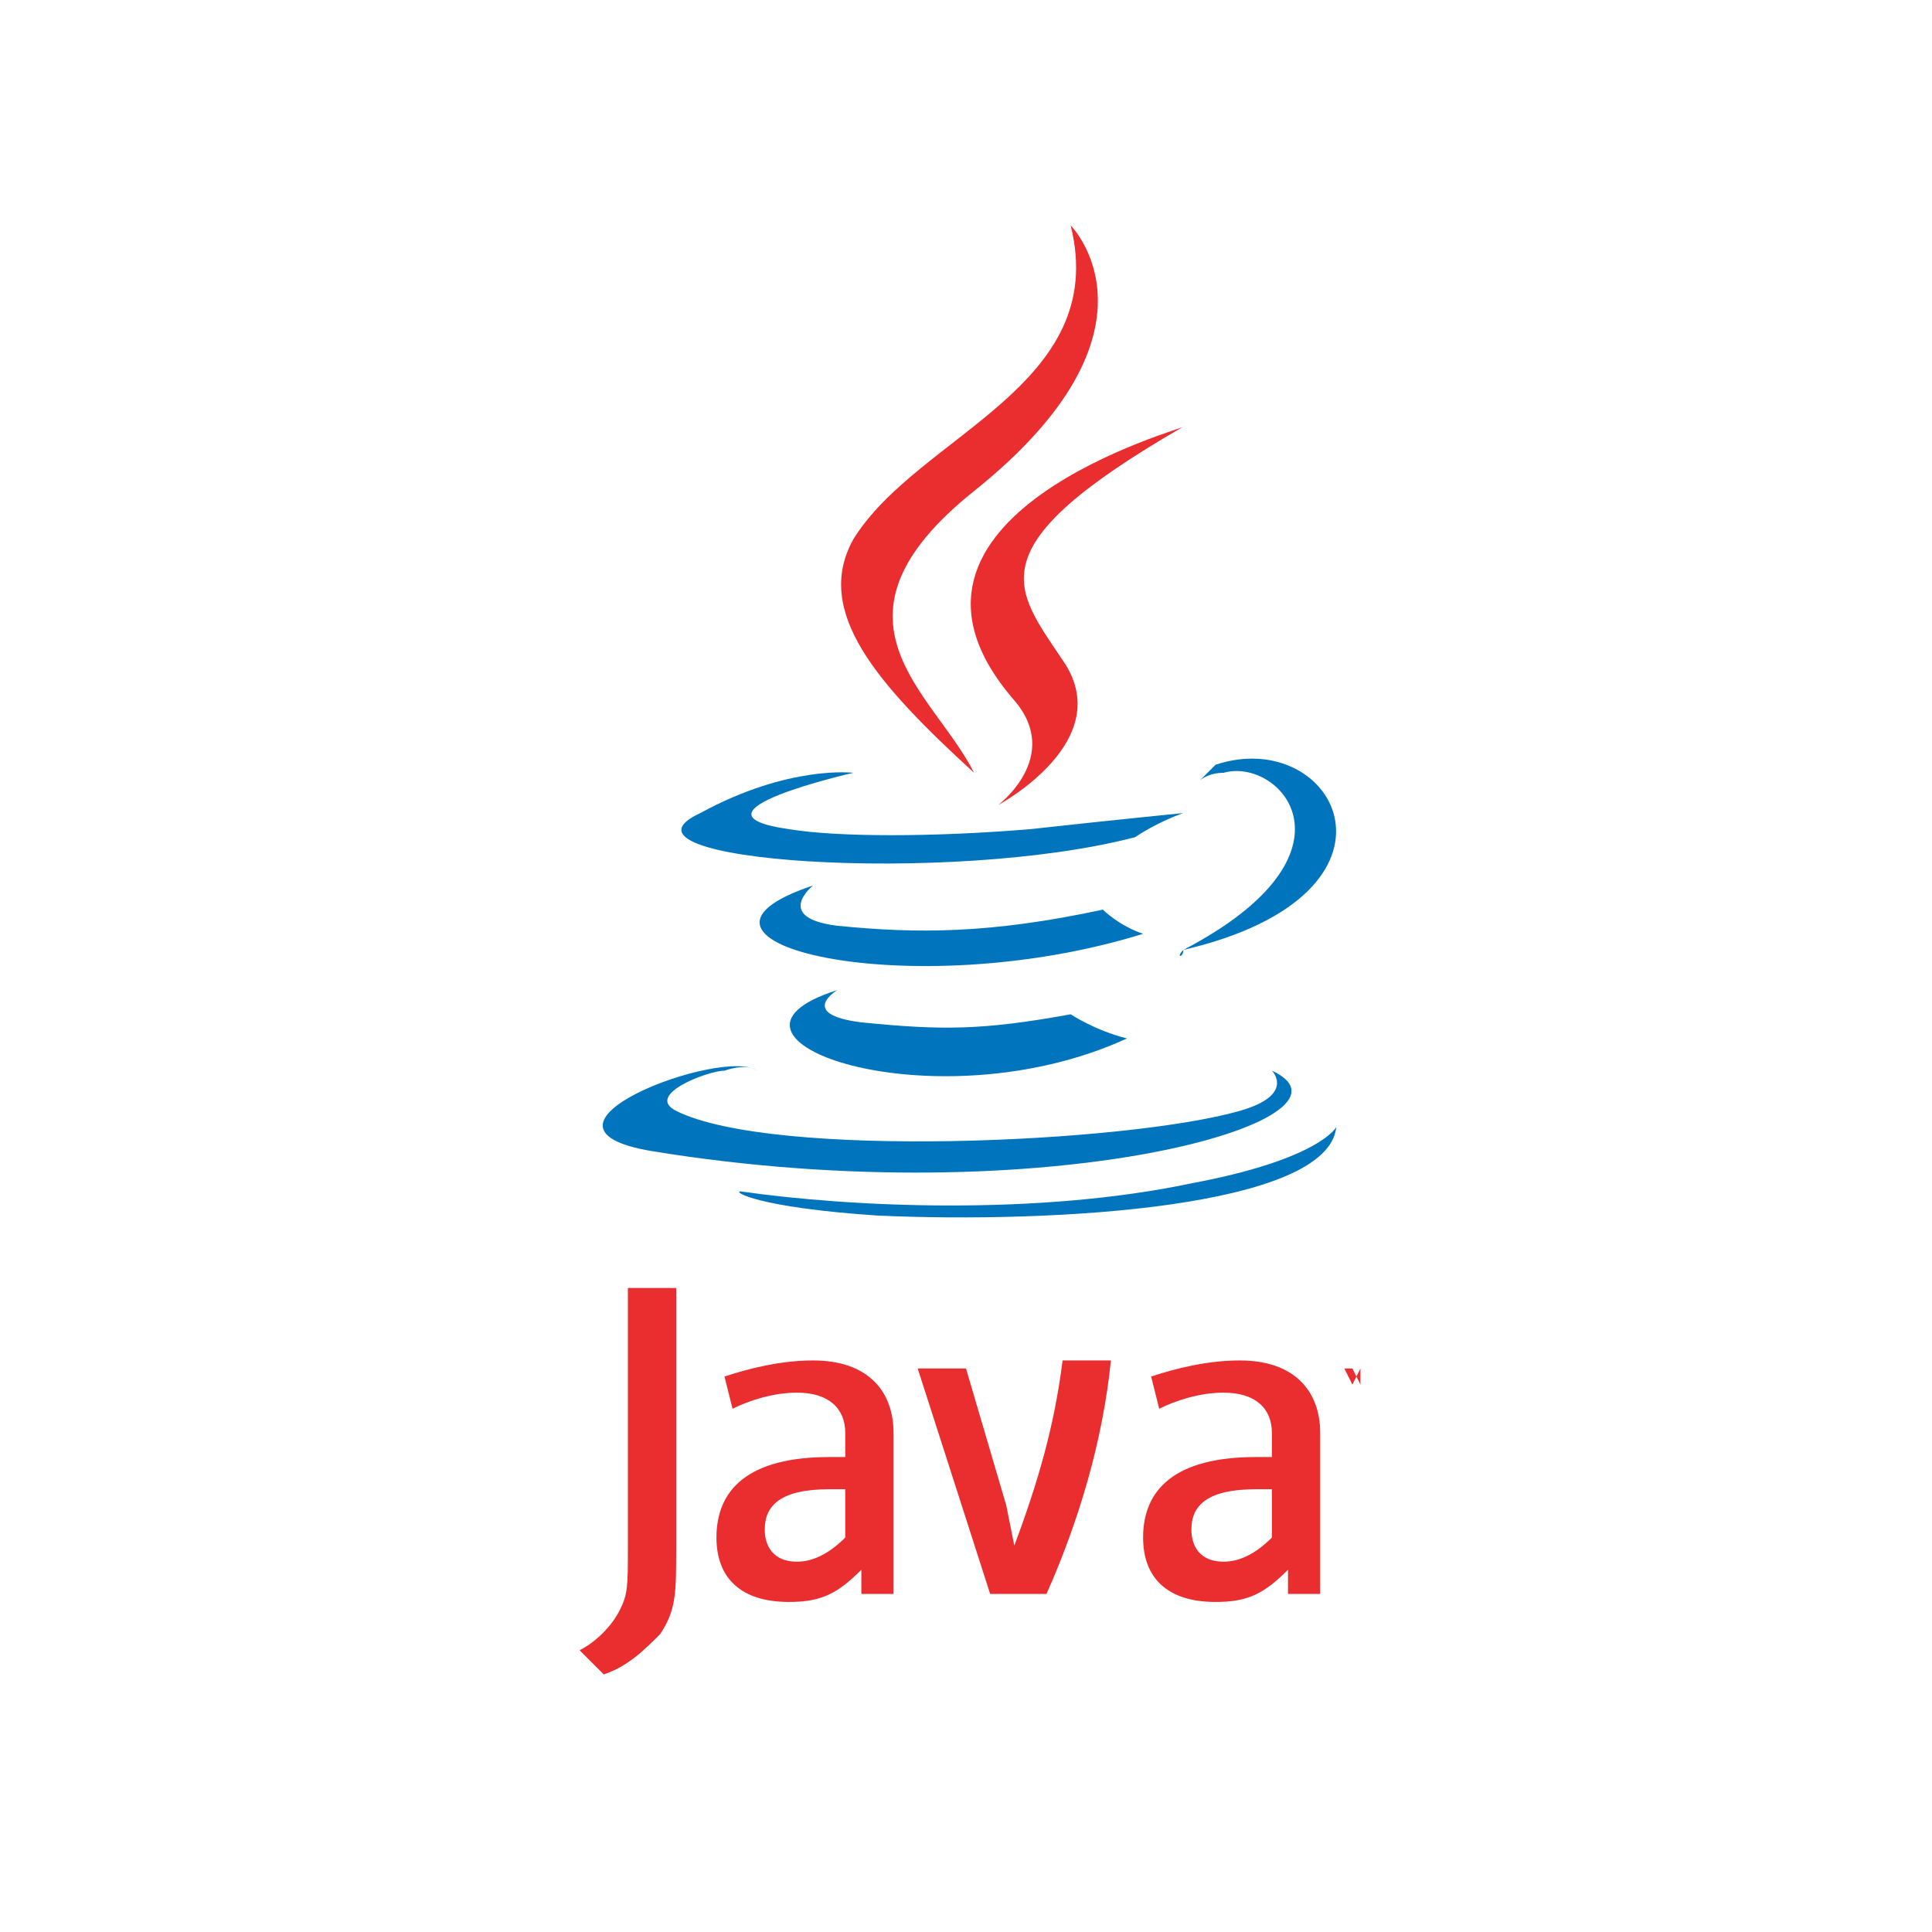 <?xml version="1.0" encoding="utf-8"?>
<!-- Generator: Adobe Illustrator 23.0.3, SVG Export Plug-In . SVG Version: 6.00 Build 0)  -->
<svg version="1.1" id="logo" xmlns="http://www.w3.org/2000/svg" xmlns:xlink="http://www.w3.org/1999/xlink" x="0px" y="0px"
	 viewBox="0 0 24 24" style="enable-background:new 0 0 24 24;" xml:space="preserve">
<style type="text/css">
	.st0{fill-rule:evenodd;clip-rule:evenodd;fill:#0074BD;}
	.st1{fill-rule:evenodd;clip-rule:evenodd;fill:#EA2D2E;}
</style>
<title>java-color</title>
<g>
	<path class="st0" d="M10.4,12.3c0,0-0.5,0.3,0.3,0.4c1,0.1,1.5,0.1,2.6-0.1c0,0,0.3,0.2,0.7,0.3C11.6,14,8.5,12.9,10.4,12.3
		L10.4,12.3z"/>
	<path class="st0" d="M10.1,11c0,0-0.5,0.4,0.3,0.5c1,0.1,1.9,0.1,3.3-0.2c0,0,0.2,0.2,0.5,0.3C11.3,12.5,8,11.7,10.1,11L10.1,11z"
		/>
	<path class="st1" d="M12.6,8.7c0.6,0.7-0.2,1.3-0.2,1.3s1.5-0.8,0.8-1.8c-0.6-0.9-1.1-1.4,1.5-2.9C14.8,5.3,10.6,6.4,12.6,8.7
		L12.6,8.7z"/>
	<path class="st0" d="M15.8,13.3c0,0,0.3,0.3-0.4,0.5c-1.4,0.4-5.8,0.6-7,0c-0.4-0.2,0.4-0.5,0.6-0.5c0.3-0.1,0.4,0,0.4,0
		C9,13,6.3,14,8.1,14.3C13,15.1,17.1,13.9,15.8,13.3L15.8,13.3z"/>
	<path class="st0" d="M10.6,9.6c0,0-2.2,0.5-0.8,0.7c0.6,0.1,1.8,0.1,3,0c0.9-0.1,1.9-0.2,1.9-0.2s-0.3,0.1-0.6,0.3
		c-2.3,0.6-6.7,0.3-5.4-0.3C9.8,9.5,10.6,9.6,10.6,9.6L10.6,9.6z"/>
	<path class="st0" d="M14.7,11.8c2.3-1.2,1.2-2.4,0.5-2.2c-0.2,0-0.3,0.1-0.3,0.1s0.1-0.1,0.2-0.2C16.6,9,17.7,11.1,14.7,11.8
		C14.6,11.9,14.7,11.9,14.7,11.8L14.7,11.8z"/>
	<path class="st1" d="M13.3,2.8c0,0,1.3,1.3-1.2,3.3c-2,1.6-0.5,2.5,0,3.5c-1.2-1.1-2-2-1.5-2.9C11.4,5.4,13.8,4.8,13.3,2.8
		L13.3,2.8z"/>
	<path class="st0" d="M10.9,15.1c2.2,0.1,5.6-0.1,5.7-1.1c0,0-0.2,0.4-1.8,0.7c-1.9,0.4-4.2,0.3-5.6,0.1C9.1,14.8,9.4,15,10.9,15.1
		L10.9,15.1z"/>
	<path class="st1" d="M16.5,17L16.5,17L16.5,17l0.1,0v0H16.5l0,0.2h0L16.5,17L16.5,17L16.5,17z M16.9,17L16.9,17l-0.1,0.2h0L16.7,17
		h0v0.2h0V17h0.1l0.1,0.2L16.9,17L16.9,17l0,0.2h0L16.9,17L16.9,17z"/>
	<path class="st1" d="M10.5,19.1c-0.2,0.2-0.4,0.3-0.6,0.3c-0.3,0-0.4-0.2-0.4-0.4c0-0.3,0.2-0.5,0.8-0.5h0.2V19.1L10.5,19.1
		L10.5,19.1z M11.1,19.8v-2c0-0.5-0.3-0.9-1-0.9c-0.4,0-0.8,0.1-1.1,0.2l0.1,0.4c0.2-0.1,0.5-0.2,0.8-0.2c0.4,0,0.6,0.2,0.6,0.5v0.3
		h-0.2c-1,0-1.4,0.4-1.4,1c0,0.5,0.3,0.8,0.9,0.8c0.4,0,0.6-0.1,0.9-0.4l0,0.3H11.1L11.1,19.8z"/>
	<path class="st1" d="M13,19.8h-0.7l-0.9-2.8h0.6l0.5,1.7l0.1,0.5c0.3-0.8,0.5-1.5,0.6-2.3h0.6C13.7,17.9,13.4,18.9,13,19.8L13,19.8
		z"/>
	<path class="st1" d="M15.8,19.1c-0.2,0.2-0.4,0.3-0.6,0.3c-0.3,0-0.4-0.2-0.4-0.4c0-0.3,0.2-0.5,0.8-0.5h0.2L15.8,19.1L15.8,19.1
		L15.8,19.1z M16.4,19.8v-2c0-0.5-0.3-0.9-1-0.9c-0.4,0-0.8,0.1-1.1,0.2l0.1,0.4c0.2-0.1,0.5-0.2,0.8-0.2c0.4,0,0.6,0.2,0.6,0.5v0.3
		h-0.2c-1,0-1.4,0.4-1.4,1c0,0.5,0.3,0.8,0.9,0.8c0.4,0,0.6-0.1,0.9-0.4l0,0.3H16.4L16.4,19.8z"/>
	<path class="st1" d="M8.2,20.3c-0.2,0.2-0.4,0.4-0.7,0.5l-0.3-0.3c0.2-0.1,0.4-0.3,0.5-0.5c0.1-0.2,0.1-0.3,0.1-0.8v-3.2h0.6v3.2
		C8.4,19.8,8.4,20,8.2,20.3L8.2,20.3z"/>
</g>
</svg>
